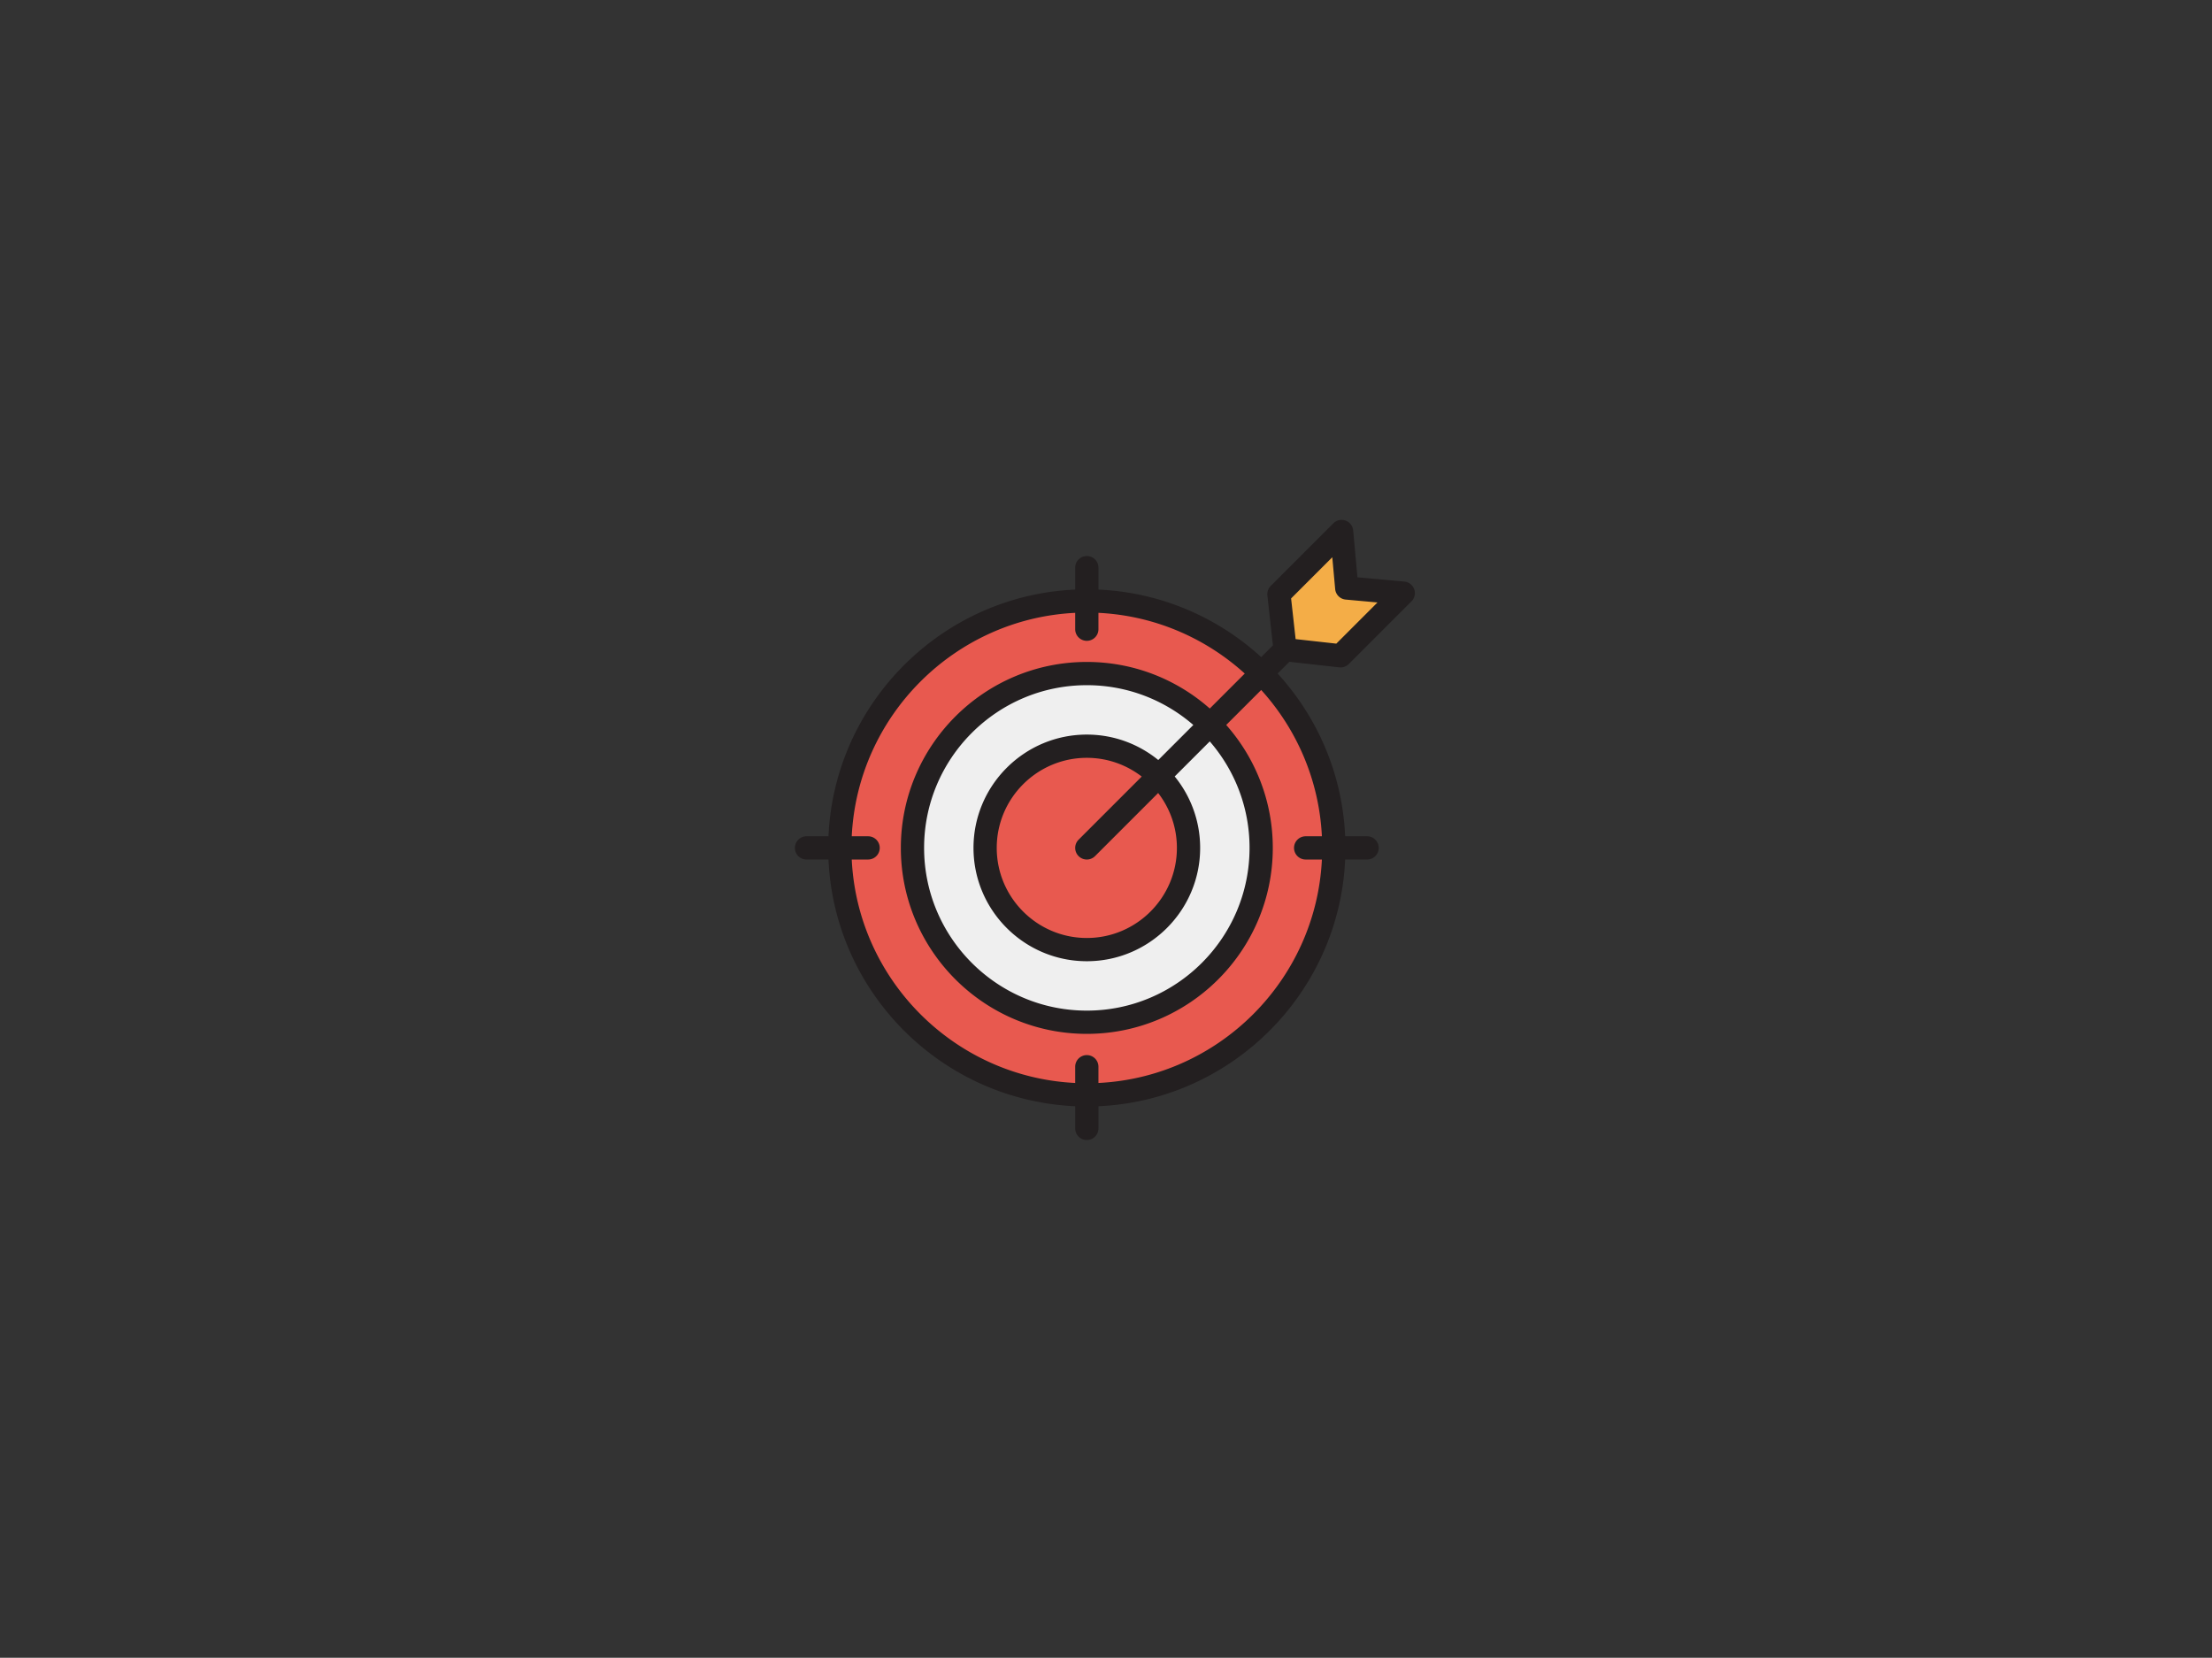 <svg xmlns="http://www.w3.org/2000/svg" xmlns:xlink="http://www.w3.org/1999/xlink" viewBox="0 0 1461.146 1095.109"><rect x="0" y="0" width="1461.146" height="1095.109" fill="#333333" stroke="none"/><path d="M881.059 560.127c0 90.106-73.047 163.153-163.153 163.153-90.109 0-163.156-73.047-163.156-163.153 0-90.109 73.047-163.152 163.156-163.152 90.106 0 163.153 73.043 163.153 163.152zm0 0" fill="#e8594f"/><path d="M717.906 675.291c-63.504 0-115.168-51.664-115.168-115.168 0-63.5 51.664-115.164 115.168-115.164 63.5 0 115.164 51.664 115.164 115.164 0 63.504-51.664 115.168-115.164 115.168zm0 0" fill="#efefef"/><path d="M717.906 627.307c-37.047 0-67.183-30.141-67.183-67.184s30.136-67.179 67.183-67.179c37.043 0 67.18 30.136 67.18 67.179 0 37.043-30.137 67.184-67.18 67.184zm0 0" fill="#e8594f"/><defs><path id="a" d="M525 343.109h409.92v410.88H525z"/></defs><clipPath id="b"><use xlink:href="#a" overflow="visible"/></clipPath><path d="M926.922 391.826l-37.324-3.394-3.395-37.324-41.394 41.398 4.07 36.645 36.648 4.07 41.395-41.395zm0 0" clip-path="url(#b)" fill="#f4ad47"/><path d="M884.676 440.854a7.664 7.664 0 0 0 6.277-2.203l41.399-41.395a7.679 7.679 0 0 0-4.735-13.074l-30.953-2.816-2.816-30.954a7.682 7.682 0 0 0-5.032-6.523 7.679 7.679 0 0 0-8.043 1.793l-41.398 41.394a7.682 7.682 0 0 0-2.199 6.278l3.664 32.98-7.754 7.75c-28.629-26.187-66.18-42.769-107.504-44.605v-14.582a7.678 7.678 0 0 0-15.355 0v14.578c-88.102 3.918-159.055 74.871-162.973 162.973h-14.578a7.678 7.678 0 0 0 0 15.355h14.578c3.918 88.102 74.871 159.055 162.973 162.973v14.574a7.678 7.678 0 1 0 15.355 0v-14.574c88.098-3.918 159.055-74.871 162.973-162.973h14.574a7.678 7.678 0 0 0 0-15.355h-14.574c-1.836-41.325-18.418-78.875-44.61-107.508l7.754-7.75 32.977 3.664zm-4.633-72.727l1.91 21a7.678 7.678 0 0 0 6.949 6.953l21 1.907-27.195 27.199-26.875-2.988-2.988-26.872 27.199-27.199zm-6.855 184.321h-10.817a7.678 7.678 0 0 0 0 15.355h10.817c-3.891 79.633-67.973 143.715-147.606 147.606v-10.817a7.678 7.678 0 0 0-15.355 0v10.817c-79.633-3.891-143.715-67.973-147.606-147.606h10.817a7.677 7.677 0 0 0 7.675-7.68 7.676 7.676 0 0 0-7.675-7.675h-10.817c3.891-79.633 67.973-143.715 147.606-147.606v10.817a7.676 7.676 0 0 0 7.675 7.675 7.677 7.677 0 0 0 7.68-7.675v-10.817c37.094 1.813 70.809 16.684 96.645 40.102l-23.102 23.105c-21.668-19.137-50.109-30.769-81.223-30.769-67.734 0-122.843 55.109-122.843 122.843 0 67.739 55.109 122.848 122.843 122.848 67.739 0 122.844-55.109 122.844-122.848 0-31.109-11.629-59.55-30.766-81.218l23.106-23.102c23.418 25.832 38.289 59.551 40.102 96.645zm-160.711 13.105a7.645 7.645 0 0 0 5.425 2.25c1.969 0 3.934-.75 5.43-2.25l41.695-41.695c7.75 10.051 12.379 22.625 12.379 36.269 0 32.809-26.691 59.5-59.504 59.5-32.808 0-59.504-26.691-59.504-59.5 0-32.812 26.696-59.504 59.504-59.504 13.645 0 26.219 4.625 36.27 12.375l-41.699 41.7a7.675 7.675 0 0 0 .004 10.855zm52.625-63.48c-12.891-10.497-29.317-16.805-47.196-16.805-41.277 0-74.859 33.582-74.859 74.859 0 41.274 33.582 74.856 74.859 74.856 41.278 0 74.856-33.582 74.856-74.856 0-17.879-6.305-34.308-16.805-47.195l23.156-23.156c16.364 18.867 26.282 43.472 26.282 70.347 0 59.27-48.219 107.493-107.489 107.493-59.269 0-107.488-48.223-107.488-107.493 0-59.269 48.219-107.488 107.488-107.488 26.875 0 51.481 9.918 70.348 26.285l-23.152 23.153zm0 0" clip-path="url(#b)" fill="#231f20"/></svg>